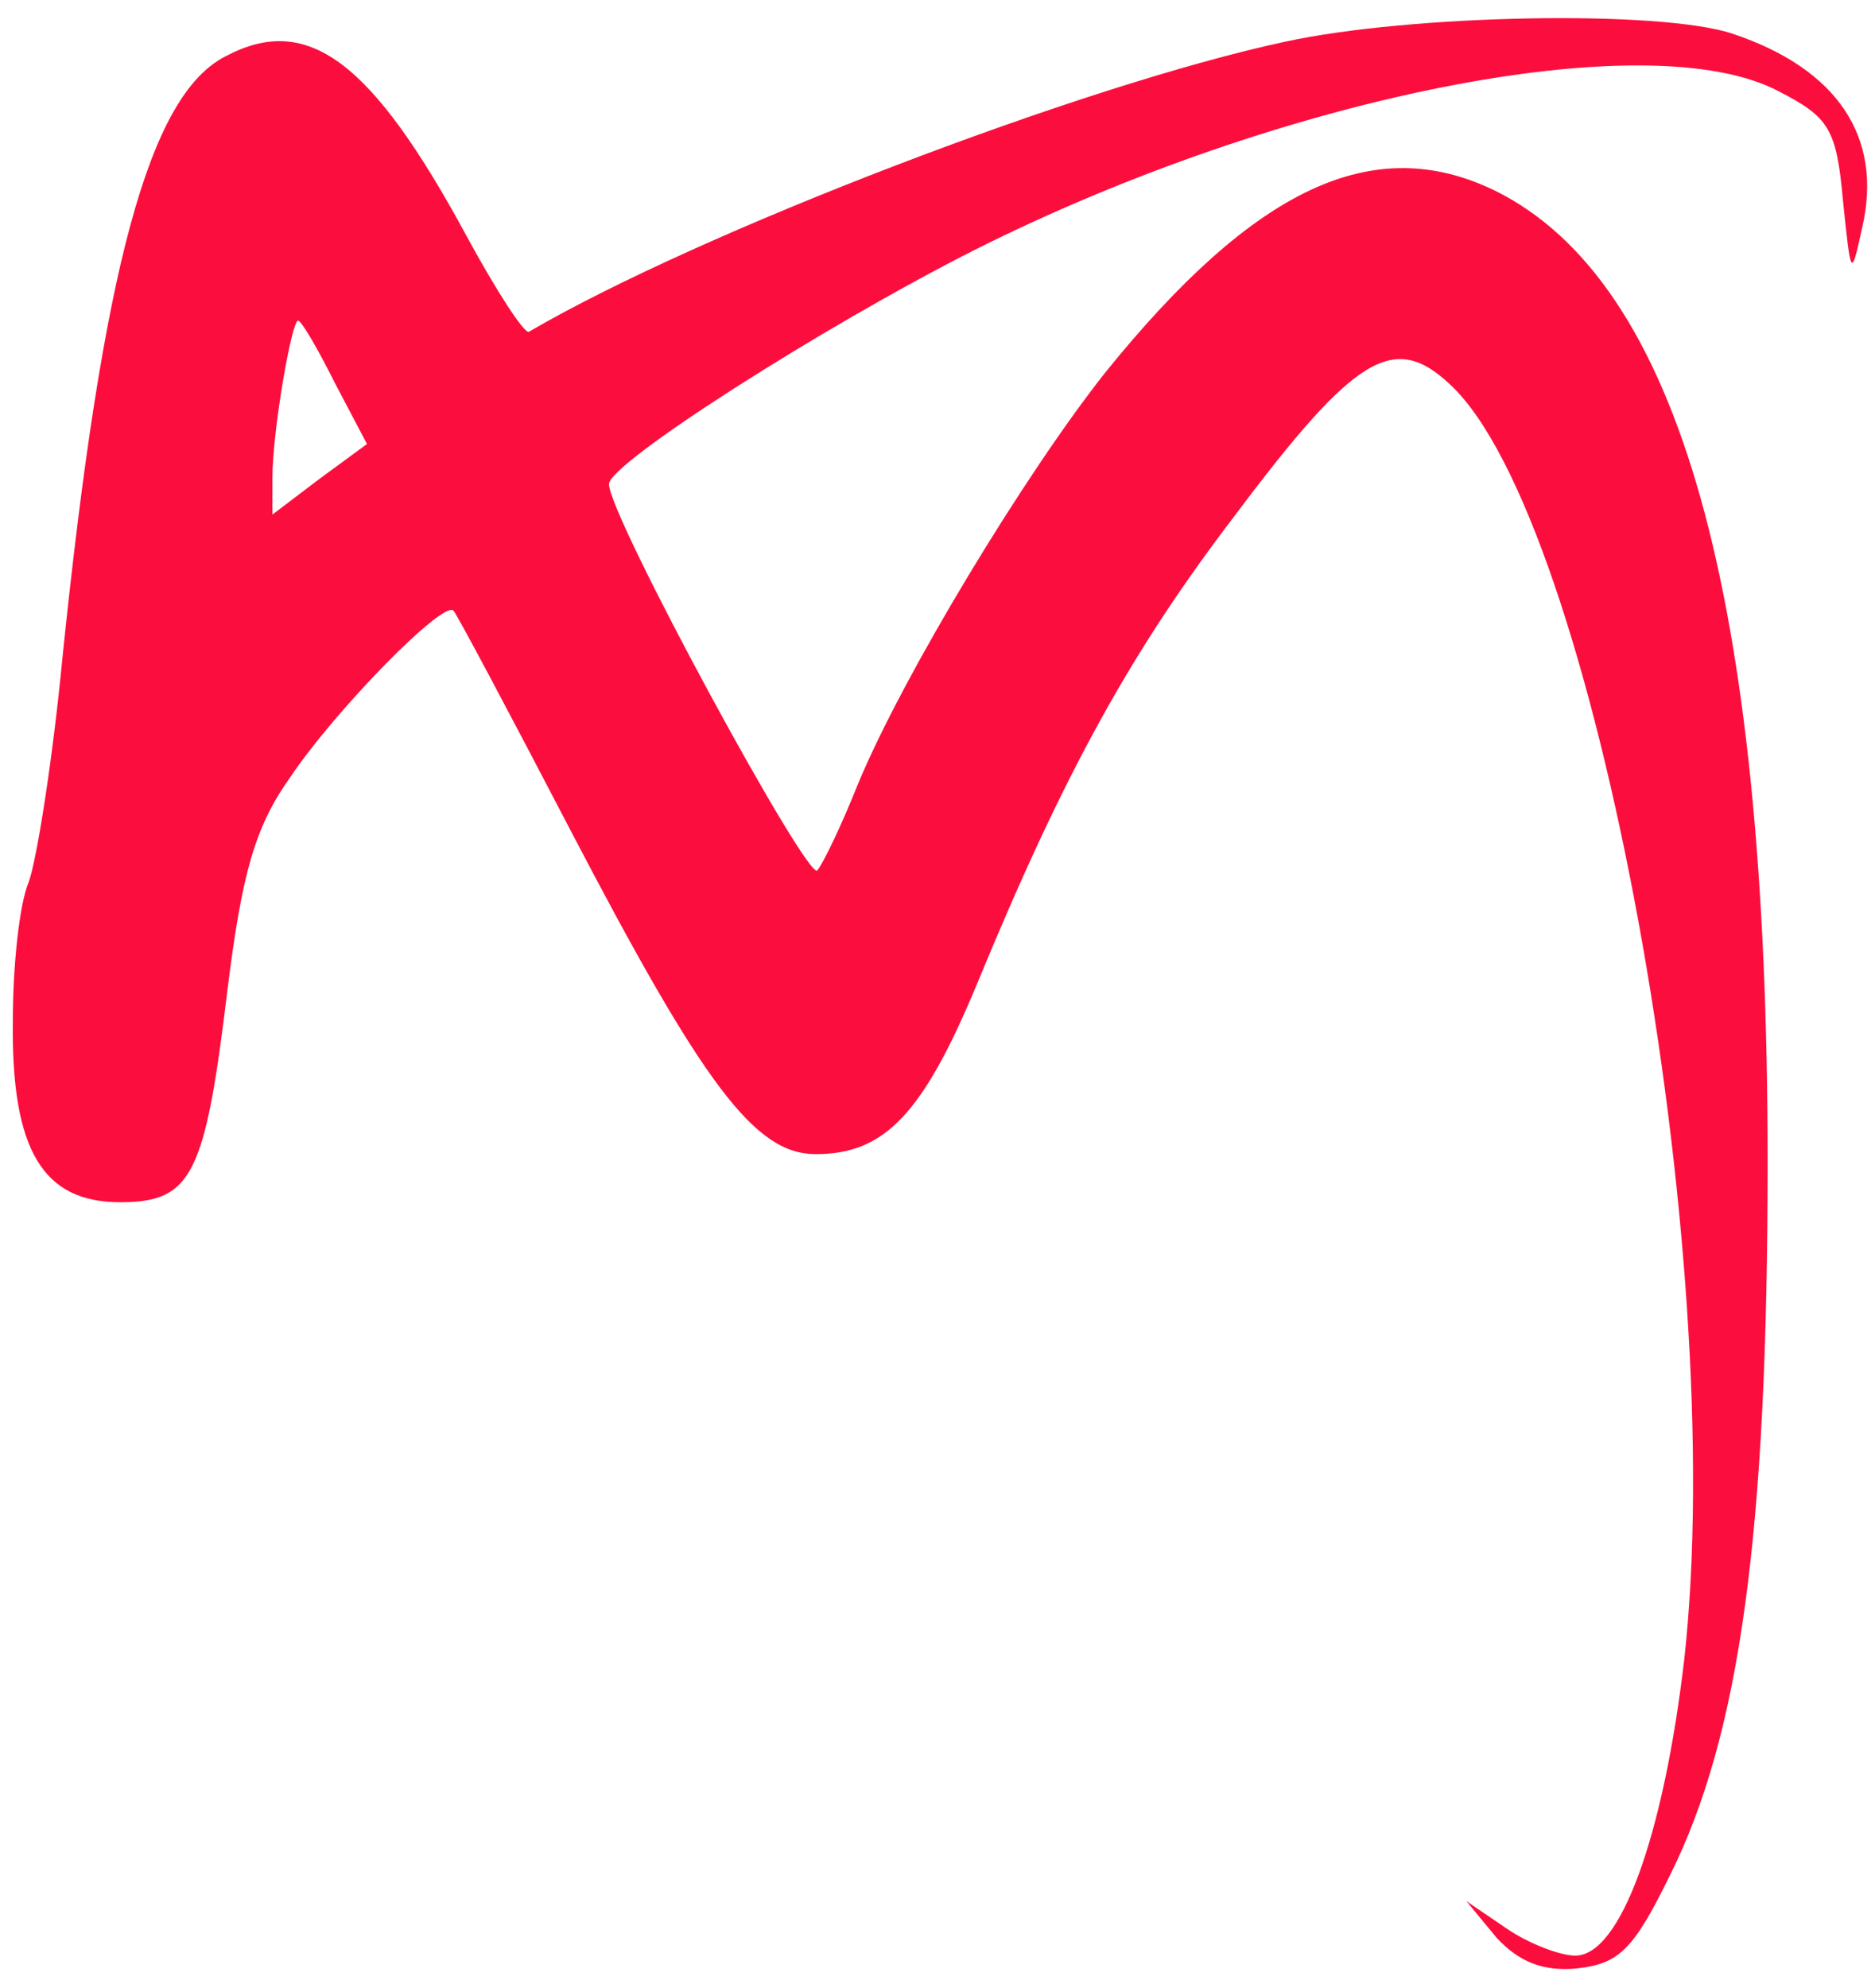  <svg  version="1.0" xmlns="http://www.w3.org/2000/svg"  width="117pt" height="124pt" viewBox="0 0 117 124"  preserveAspectRatio="xMidYMid meet">  <g transform="translate(0,124) scale(0.1,-0.1)" fill="#fb0e3d" stroke="none"> <path d="M802 1214 c-126 -27 -366 -119 -472 -181 -3 -1 -20 25 -39 60 -59 109 -99 139 -150 112 -48 -24 -77 -132 -102 -375 -6 -63 -16 -126 -21 -140 -6 -14 -10 -53 -10 -87 -1 -81 19 -113 67 -113 45 0 53 17 67 133 9 72 17 101 39 132 29 43 96 111 102 104 2 -2 35 -64 73 -137 83 -159 115 -202 153 -202 43 0 67 25 101 107 54 131 96 207 161 292 75 100 99 114 134 81 90 -84 174 -542 146 -795 -13 -111 -40 -185 -68 -185 -10 0 -30 8 -43 17 l-25 17 19 -23 c14 -15 29 -21 50 -19 26 3 35 11 58 58 44 88 61 215 61 445 0 354 -55 549 -170 606 -76 37 -150 2 -243 -113 -50 -63 -127 -190 -155 -258 -10 -25 -21 -48 -25 -53 -6 -7 -130 221 -130 241 0 13 133 98 228 146 191 96 421 142 502 99 31 -16 36 -23 40 -68 5 -48 5 -49 12 -17 13 56 -15 99 -81 121 -45 15 -201 12 -279 -5z m-593 -213 l20 -38 -30 -22 -29 -22 0 23 c0 29 12 98 16 98 2 0 12 -17 23 -39z"/> </g> </svg> 